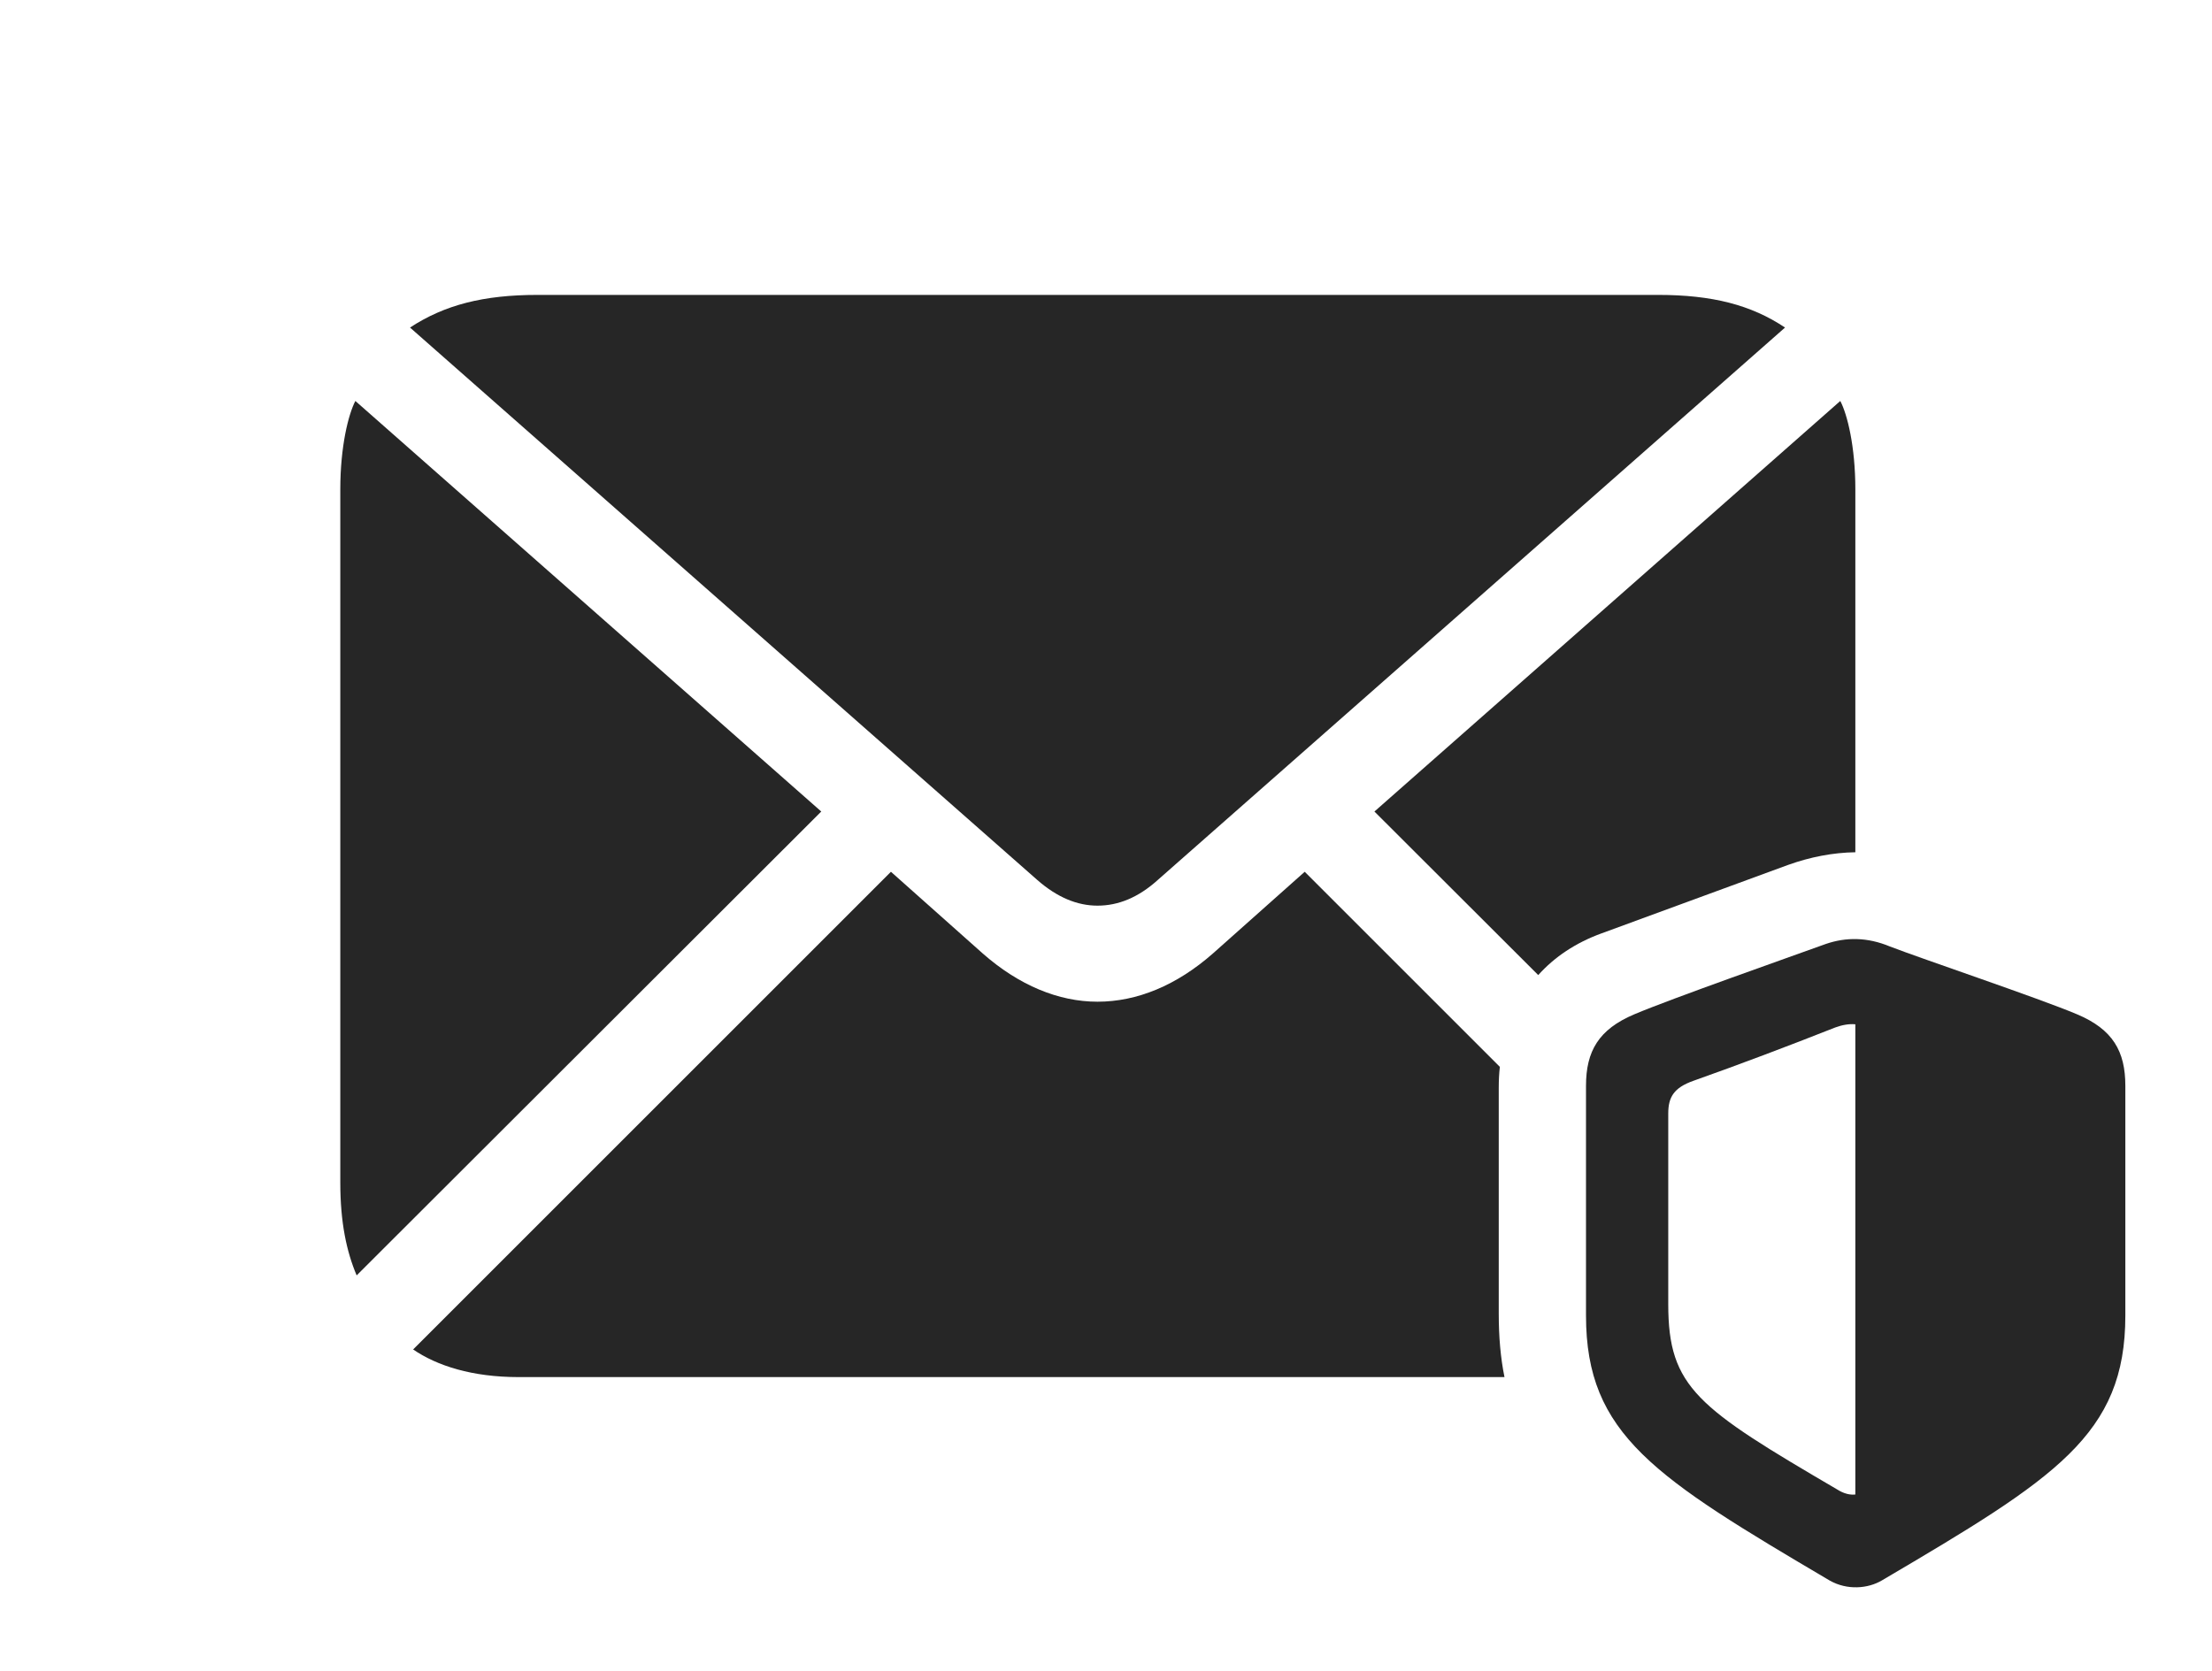 <?xml version="1.0" encoding="UTF-8"?>
<!--Generator: Apple Native CoreSVG 326-->
<!DOCTYPE svg
PUBLIC "-//W3C//DTD SVG 1.1//EN"
       "http://www.w3.org/Graphics/SVG/1.1/DTD/svg11.dtd">
<svg version="1.1" xmlns="http://www.w3.org/2000/svg" xmlns:xlink="http://www.w3.org/1999/xlink" viewBox="0 0 48.166 36.402">
 <g>
  <rect height="36.402" opacity="0" width="48.166" x="0" y="0"/>
  <path d="M32.659 23.236C32.642 23.385 32.635 23.537 32.635 23.69L32.635 28.612C32.635 29.114 32.674 29.572 32.76 29.993L11.293 29.993C10.281 29.993 9.516 29.747 8.996 29.391L19.4 18.987L21.396 20.764C22.189 21.462 23.051 21.817 23.898 21.817C24.76 21.817 25.621 21.462 26.414 20.764L28.41 18.987ZM17.883 17.675L7.766 27.778C7.547 27.259 7.41 26.63 7.41 25.755L7.41 10.661C7.41 9.718 7.588 9.02 7.738 8.733ZM40.4 10.661L40.4 18.562C39.913 18.569 39.414 18.666 38.938 18.837L34.877 20.327C34.301 20.536 33.843 20.849 33.495 21.237L29.928 17.675L40.072 8.733C40.223 9.02 40.4 9.718 40.4 10.661ZM38.869 7.134L25.211 19.165C24.787 19.548 24.35 19.725 23.898 19.725C23.461 19.725 23.023 19.548 22.586 19.165L8.928 7.134C9.68 6.641 10.527 6.423 11.703 6.423L36.107 6.423C37.283 6.423 38.131 6.641 38.869 7.134Z" fill="black" fill-opacity="0.85"/>
  <path d="M46.279 28.653L46.279 23.649C46.279 22.897 46.006 22.419 45.227 22.091C44.42 21.749 41.822 20.874 41.152 20.614C40.66 20.409 40.195 20.409 39.758 20.559C38.965 20.846 36.395 21.749 35.588 22.091C34.809 22.419 34.535 22.897 34.535 23.649L34.535 28.653C34.535 31.251 36.039 32.18 39.84 34.423C40.223 34.641 40.674 34.6 40.975 34.423C44.762 32.194 46.279 31.251 46.279 28.653ZM40.4 32.55C40.291 32.563 40.154 32.536 40.004 32.44C36.969 30.663 36.326 30.225 36.326 28.407L36.326 24.251C36.326 23.895 36.449 23.69 36.873 23.54C37.912 23.171 38.924 22.788 39.963 22.378C40.113 22.323 40.264 22.296 40.4 22.309Z" fill="black" fill-opacity="0.85"/>
 </g>
</svg>
